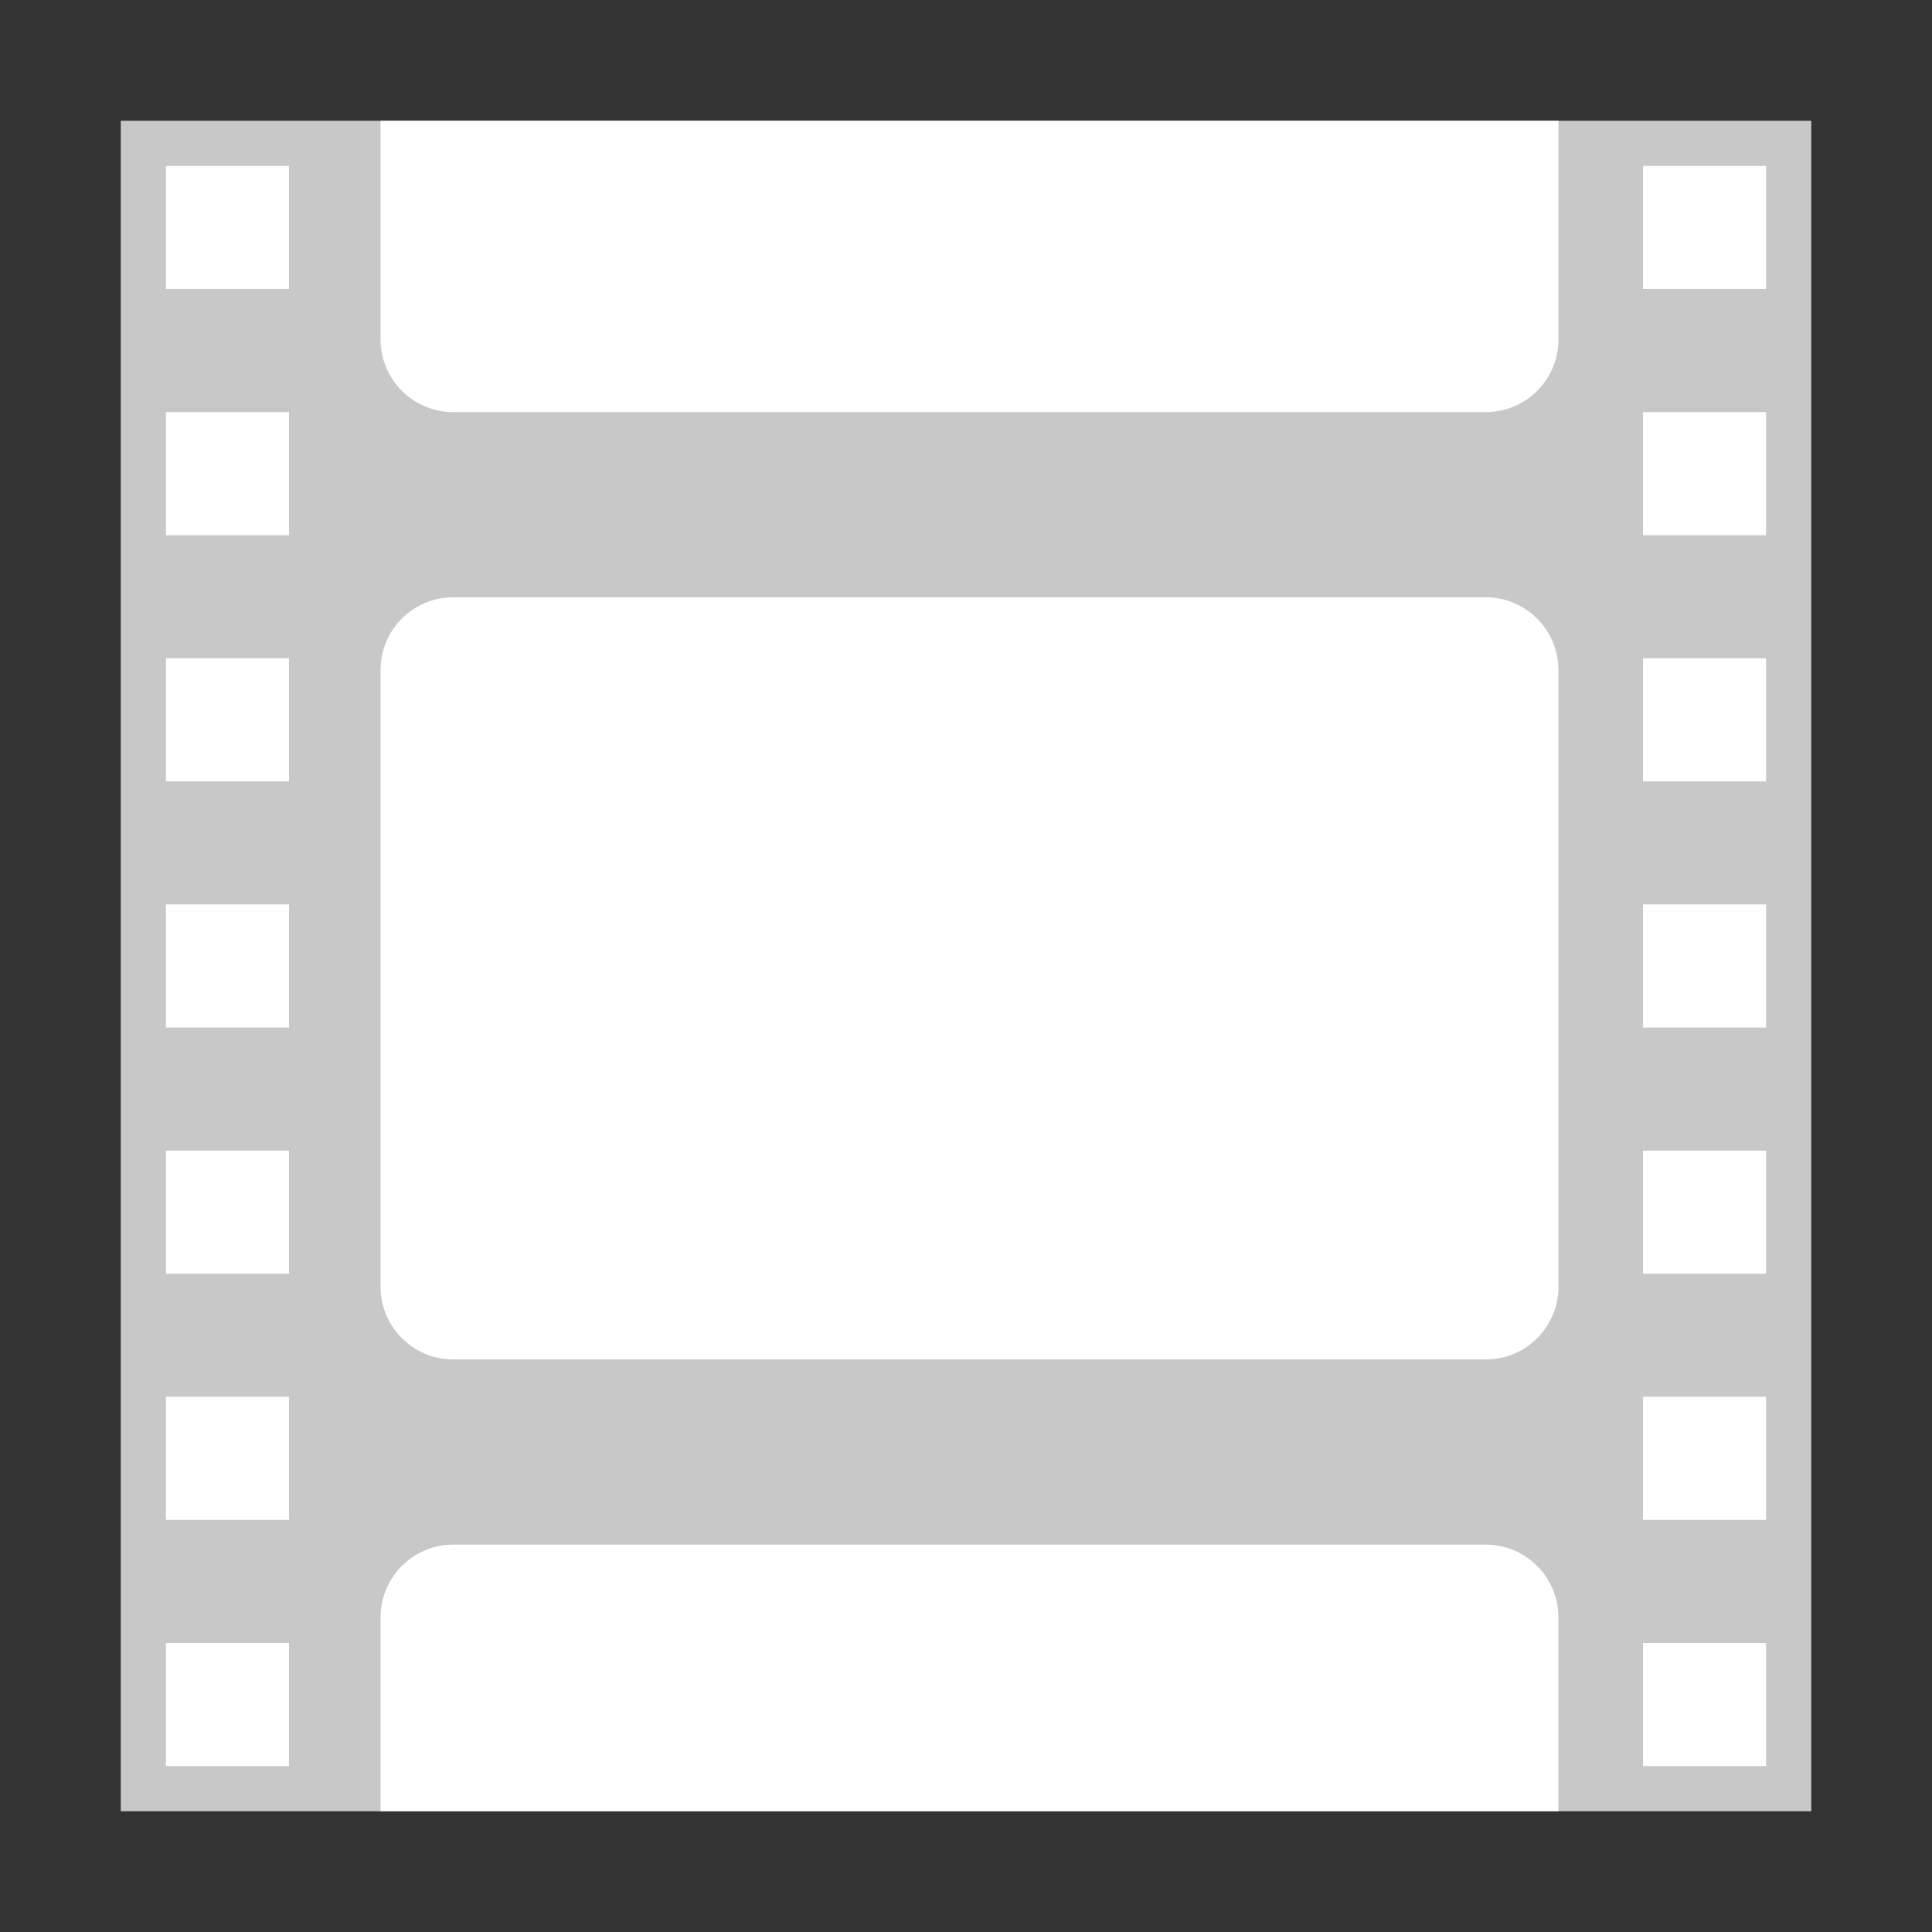 <svg xmlns="http://www.w3.org/2000/svg" width="32" height="32" viewBox="0 0 32 32"><rect x="0" y="0" width="32" height="32" fill="#333333" stroke="none"/><path fill="#C8C8C8" d="M2 2v28h28V2H2z"/><path fill="#FFF" d="M29.252 4.787h-2.039V2.748h2.039v2.039zm0 4.078h-2.039V6.826h2.039v2.039zm0 4.077h-2.039v-2.039h2.039v2.039zm0 4.078h-2.039v-2.04h2.039v2.04zm0 4.077h-2.039v-2.038h2.039v2.038zm0 4.077h-2.039v-2.039h2.039v2.039zm0 4.078h-2.039v-2.039h2.039v2.039zM4.787 4.787H2.748V2.748h2.039v2.039zm0 4.078H2.748V6.826h2.039v2.039zm0 4.077H2.748v-2.039h2.039v2.039zm0 4.078H2.748v-2.04h2.039v2.04zm0 4.077H2.748v-2.038h2.039v2.038zm0 4.077H2.748v-2.039h2.039v2.039zm0 4.078H2.748v-2.039h2.039v2.039z"/><path fill="none" d="M25.813 2v3.62c0 .668-.539 1.206-1.204 1.206H7.508A1.205 1.205 0 0 1 6.303 5.62V2H2v28h4.303v-3.211c0-.665.54-1.205 1.205-1.205h17.101c.665 0 1.204.54 1.204 1.206V30H30V2h-4.187zm0 19.312c0 .665-.539 1.205-1.204 1.205H7.508a1.205 1.205 0 0 1-1.205-1.205V11.098c0-.667.54-1.205 1.205-1.205h17.101c.665 0 1.204.542 1.204 1.207v10.212z"/><path fill="#FFF" d="M24.608 9.893h-17.1c-.665 0-1.205.538-1.205 1.206v10.213c0 .665.54 1.205 1.205 1.205h17.101c.665 0 1.204-.539 1.204-1.205V11.098c0-.664-.54-1.204-1.205-1.205zm0 15.691h-17.1c-.665 0-1.205.54-1.205 1.206V30h19.509v-3.211a1.204 1.204 0 0 0-1.204-1.205zM7.508 6.826h17.101c.665 0 1.204-.538 1.204-1.206V2H6.303v3.62c0 .665.54 1.206 1.205 1.206z"/></svg>